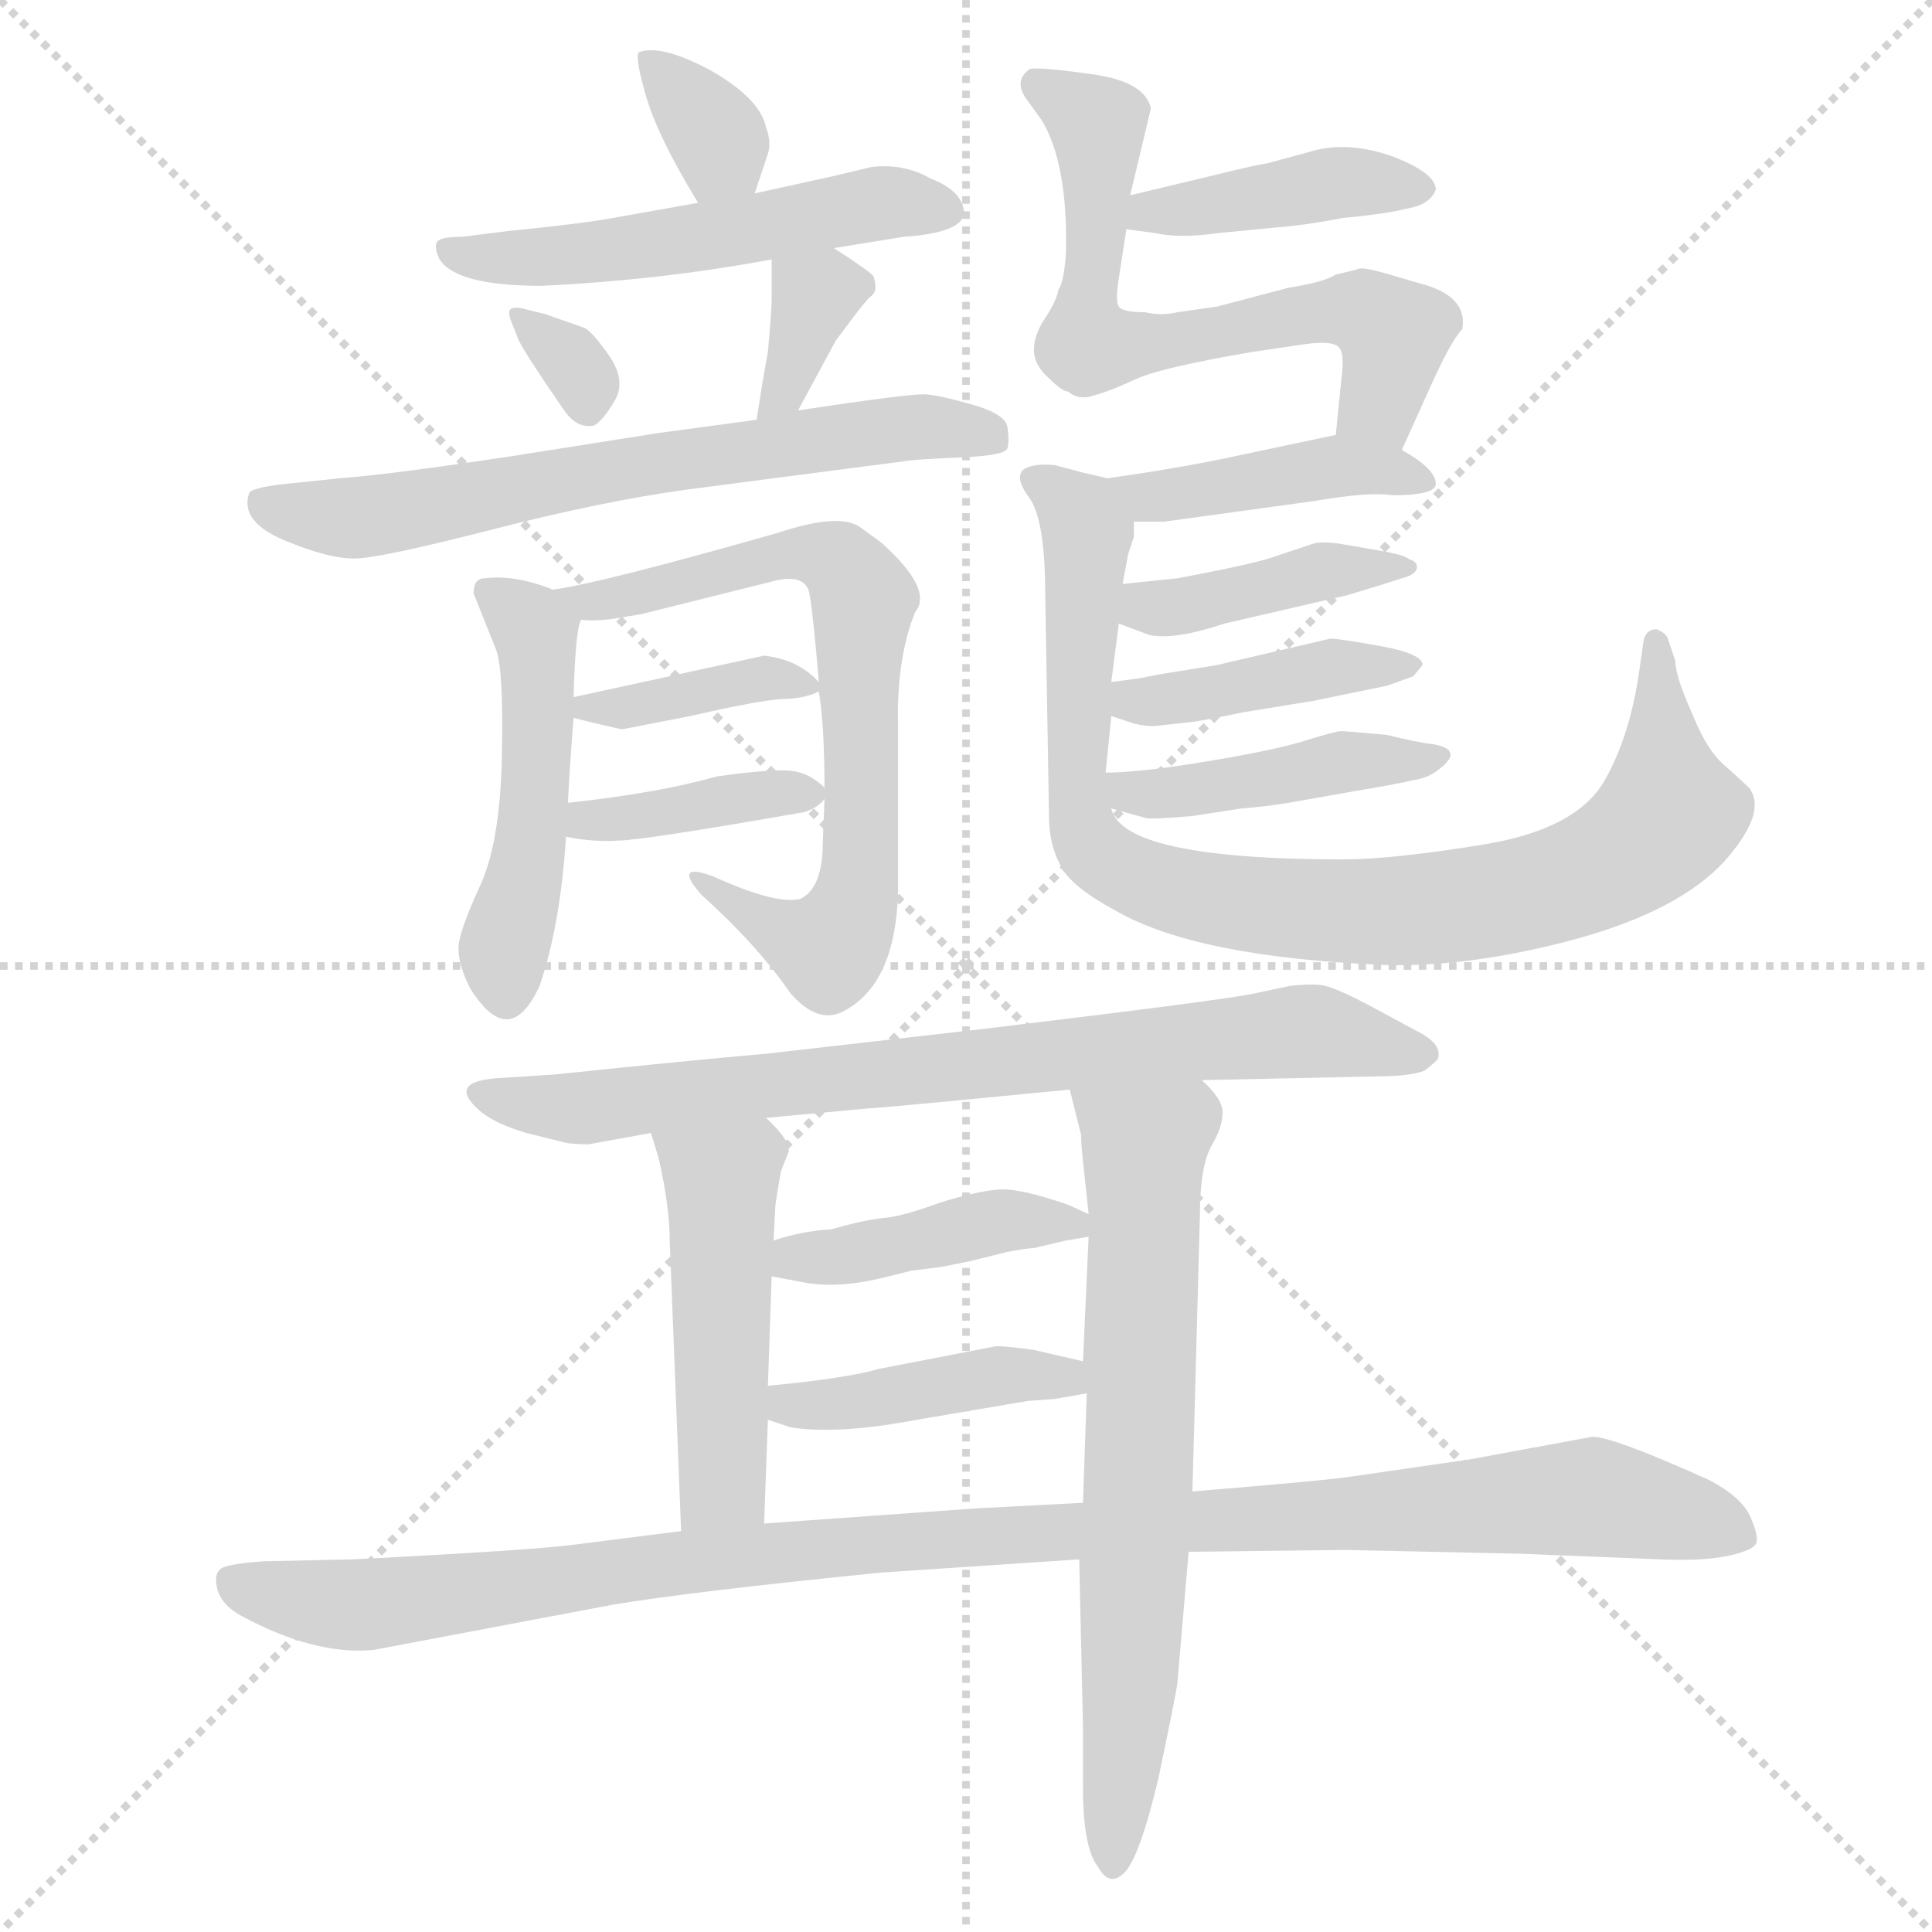 <svg xmlns="http://www.w3.org/2000/svg" version="1.1" viewBox="0 0 1024 1024">
  <g stroke="lightgray" stroke-dasharray="1,1" stroke-width="1" transform="scale(4, 4)">
    <line x1="0" y1="0" x2="256" y2="256" />
    <line x1="256" y1="0" x2="0" y2="256" />
    <line x1="128" y1="0" x2="128" y2="256" />
    <line x1="0" y1="128" x2="256" y2="128" />
  </g>
  <g transform="scale(1.0, -1.0) translate(0.0, -815.50)">
    <style type="text/css">
      
        @keyframes keyframes0 {
          from {
            stroke: blue;
            stroke-dashoffset: 334;
            stroke-width: 128;
          }
          52% {
            animation-timing-function: step-end;
            stroke: blue;
            stroke-dashoffset: 0;
            stroke-width: 128;
          }
          to {
            stroke: black;
            stroke-width: 1024;
          }
        }
        #make-me-a-hanzi-animation-0 {
          animation: keyframes0 0.522s both;
          animation-delay: 0s;
          animation-timing-function: linear;
        }
      
        @keyframes keyframes1 {
          from {
            stroke: blue;
            stroke-dashoffset: 523;
            stroke-width: 128;
          }
          63% {
            animation-timing-function: step-end;
            stroke: blue;
            stroke-dashoffset: 0;
            stroke-width: 128;
          }
          to {
            stroke: black;
            stroke-width: 1024;
          }
        }
        #make-me-a-hanzi-animation-1 {
          animation: keyframes1 0.676s both;
          animation-delay: 0.522s;
          animation-timing-function: linear;
        }
      
        @keyframes keyframes2 {
          from {
            stroke: blue;
            stroke-dashoffset: 321;
            stroke-width: 128;
          }
          51% {
            animation-timing-function: step-end;
            stroke: blue;
            stroke-dashoffset: 0;
            stroke-width: 128;
          }
          to {
            stroke: black;
            stroke-width: 1024;
          }
        }
        #make-me-a-hanzi-animation-2 {
          animation: keyframes2 0.511s both;
          animation-delay: 1.197s;
          animation-timing-function: linear;
        }
      
        @keyframes keyframes3 {
          from {
            stroke: blue;
            stroke-dashoffset: 348;
            stroke-width: 128;
          }
          53% {
            animation-timing-function: step-end;
            stroke: blue;
            stroke-dashoffset: 0;
            stroke-width: 128;
          }
          to {
            stroke: black;
            stroke-width: 1024;
          }
        }
        #make-me-a-hanzi-animation-3 {
          animation: keyframes3 0.533s both;
          animation-delay: 1.709s;
          animation-timing-function: linear;
        }
      
        @keyframes keyframes4 {
          from {
            stroke: blue;
            stroke-dashoffset: 650;
            stroke-width: 128;
          }
          68% {
            animation-timing-function: step-end;
            stroke: blue;
            stroke-dashoffset: 0;
            stroke-width: 128;
          }
          to {
            stroke: black;
            stroke-width: 1024;
          }
        }
        #make-me-a-hanzi-animation-4 {
          animation: keyframes4 0.779s both;
          animation-delay: 2.242s;
          animation-timing-function: linear;
        }
      
        @keyframes keyframes5 {
          from {
            stroke: blue;
            stroke-dashoffset: 474;
            stroke-width: 128;
          }
          61% {
            animation-timing-function: step-end;
            stroke: blue;
            stroke-dashoffset: 0;
            stroke-width: 128;
          }
          to {
            stroke: black;
            stroke-width: 1024;
          }
        }
        #make-me-a-hanzi-animation-5 {
          animation: keyframes5 0.636s both;
          animation-delay: 3.021s;
          animation-timing-function: linear;
        }
      
        @keyframes keyframes6 {
          from {
            stroke: blue;
            stroke-dashoffset: 684;
            stroke-width: 128;
          }
          69% {
            animation-timing-function: step-end;
            stroke: blue;
            stroke-dashoffset: 0;
            stroke-width: 128;
          }
          to {
            stroke: black;
            stroke-width: 1024;
          }
        }
        #make-me-a-hanzi-animation-6 {
          animation: keyframes6 0.807s both;
          animation-delay: 3.657s;
          animation-timing-function: linear;
        }
      
        @keyframes keyframes7 {
          from {
            stroke: blue;
            stroke-dashoffset: 373;
            stroke-width: 128;
          }
          55% {
            animation-timing-function: step-end;
            stroke: blue;
            stroke-dashoffset: 0;
            stroke-width: 128;
          }
          to {
            stroke: black;
            stroke-width: 1024;
          }
        }
        #make-me-a-hanzi-animation-7 {
          animation: keyframes7 0.554s both;
          animation-delay: 4.463s;
          animation-timing-function: linear;
        }
      
        @keyframes keyframes8 {
          from {
            stroke: blue;
            stroke-dashoffset: 379;
            stroke-width: 128;
          }
          55% {
            animation-timing-function: step-end;
            stroke: blue;
            stroke-dashoffset: 0;
            stroke-width: 128;
          }
          to {
            stroke: black;
            stroke-width: 1024;
          }
        }
        #make-me-a-hanzi-animation-8 {
          animation: keyframes8 0.558s both;
          animation-delay: 5.017s;
          animation-timing-function: linear;
        }
      
        @keyframes keyframes9 {
          from {
            stroke: blue;
            stroke-dashoffset: 408;
            stroke-width: 128;
          }
          57% {
            animation-timing-function: step-end;
            stroke: blue;
            stroke-dashoffset: 0;
            stroke-width: 128;
          }
          to {
            stroke: black;
            stroke-width: 1024;
          }
        }
        #make-me-a-hanzi-animation-9 {
          animation: keyframes9 0.582s both;
          animation-delay: 5.575s;
          animation-timing-function: linear;
        }
      
        @keyframes keyframes10 {
          from {
            stroke: blue;
            stroke-dashoffset: 636;
            stroke-width: 128;
          }
          67% {
            animation-timing-function: step-end;
            stroke: blue;
            stroke-dashoffset: 0;
            stroke-width: 128;
          }
          to {
            stroke: black;
            stroke-width: 1024;
          }
        }
        #make-me-a-hanzi-animation-10 {
          animation: keyframes10 0.768s both;
          animation-delay: 6.157s;
          animation-timing-function: linear;
        }
      
        @keyframes keyframes11 {
          from {
            stroke: blue;
            stroke-dashoffset: 419;
            stroke-width: 128;
          }
          58% {
            animation-timing-function: step-end;
            stroke: blue;
            stroke-dashoffset: 0;
            stroke-width: 128;
          }
          to {
            stroke: black;
            stroke-width: 1024;
          }
        }
        #make-me-a-hanzi-animation-11 {
          animation: keyframes11 0.591s both;
          animation-delay: 6.925s;
          animation-timing-function: linear;
        }
      
        @keyframes keyframes12 {
          from {
            stroke: blue;
            stroke-dashoffset: 880;
            stroke-width: 128;
          }
          74% {
            animation-timing-function: step-end;
            stroke: blue;
            stroke-dashoffset: 0;
            stroke-width: 128;
          }
          to {
            stroke: black;
            stroke-width: 1024;
          }
        }
        #make-me-a-hanzi-animation-12 {
          animation: keyframes12 0.966s both;
          animation-delay: 7.516s;
          animation-timing-function: linear;
        }
      
        @keyframes keyframes13 {
          from {
            stroke: blue;
            stroke-dashoffset: 405;
            stroke-width: 128;
          }
          57% {
            animation-timing-function: step-end;
            stroke: blue;
            stroke-dashoffset: 0;
            stroke-width: 128;
          }
          to {
            stroke: black;
            stroke-width: 1024;
          }
        }
        #make-me-a-hanzi-animation-13 {
          animation: keyframes13 0.58s both;
          animation-delay: 8.482s;
          animation-timing-function: linear;
        }
      
        @keyframes keyframes14 {
          from {
            stroke: blue;
            stroke-dashoffset: 411;
            stroke-width: 128;
          }
          57% {
            animation-timing-function: step-end;
            stroke: blue;
            stroke-dashoffset: 0;
            stroke-width: 128;
          }
          to {
            stroke: black;
            stroke-width: 1024;
          }
        }
        #make-me-a-hanzi-animation-14 {
          animation: keyframes14 0.584s both;
          animation-delay: 9.062s;
          animation-timing-function: linear;
        }
      
        @keyframes keyframes15 {
          from {
            stroke: blue;
            stroke-dashoffset: 421;
            stroke-width: 128;
          }
          58% {
            animation-timing-function: step-end;
            stroke: blue;
            stroke-dashoffset: 0;
            stroke-width: 128;
          }
          to {
            stroke: black;
            stroke-width: 1024;
          }
        }
        #make-me-a-hanzi-animation-15 {
          animation: keyframes15 0.593s both;
          animation-delay: 9.646s;
          animation-timing-function: linear;
        }
      
        @keyframes keyframes16 {
          from {
            stroke: blue;
            stroke-dashoffset: 757;
            stroke-width: 128;
          }
          71% {
            animation-timing-function: step-end;
            stroke: blue;
            stroke-dashoffset: 0;
            stroke-width: 128;
          }
          to {
            stroke: black;
            stroke-width: 1024;
          }
        }
        #make-me-a-hanzi-animation-16 {
          animation: keyframes16 0.866s both;
          animation-delay: 10.239s;
          animation-timing-function: linear;
        }
      
        @keyframes keyframes17 {
          from {
            stroke: blue;
            stroke-dashoffset: 474;
            stroke-width: 128;
          }
          61% {
            animation-timing-function: step-end;
            stroke: blue;
            stroke-dashoffset: 0;
            stroke-width: 128;
          }
          to {
            stroke: black;
            stroke-width: 1024;
          }
        }
        #make-me-a-hanzi-animation-17 {
          animation: keyframes17 0.636s both;
          animation-delay: 11.105s;
          animation-timing-function: linear;
        }
      
        @keyframes keyframes18 {
          from {
            stroke: blue;
            stroke-dashoffset: 674;
            stroke-width: 128;
          }
          69% {
            animation-timing-function: step-end;
            stroke: blue;
            stroke-dashoffset: 0;
            stroke-width: 128;
          }
          to {
            stroke: black;
            stroke-width: 1024;
          }
        }
        #make-me-a-hanzi-animation-18 {
          animation: keyframes18 0.799s both;
          animation-delay: 11.74s;
          animation-timing-function: linear;
        }
      
        @keyframes keyframes19 {
          from {
            stroke: blue;
            stroke-dashoffset: 415;
            stroke-width: 128;
          }
          57% {
            animation-timing-function: step-end;
            stroke: blue;
            stroke-dashoffset: 0;
            stroke-width: 128;
          }
          to {
            stroke: black;
            stroke-width: 1024;
          }
        }
        #make-me-a-hanzi-animation-19 {
          animation: keyframes19 0.588s both;
          animation-delay: 12.539s;
          animation-timing-function: linear;
        }
      
        @keyframes keyframes20 {
          from {
            stroke: blue;
            stroke-dashoffset: 414;
            stroke-width: 128;
          }
          57% {
            animation-timing-function: step-end;
            stroke: blue;
            stroke-dashoffset: 0;
            stroke-width: 128;
          }
          to {
            stroke: black;
            stroke-width: 1024;
          }
        }
        #make-me-a-hanzi-animation-20 {
          animation: keyframes20 0.587s both;
          animation-delay: 13.127s;
          animation-timing-function: linear;
        }
      
        @keyframes keyframes21 {
          from {
            stroke: blue;
            stroke-dashoffset: 1059;
            stroke-width: 128;
          }
          78% {
            animation-timing-function: step-end;
            stroke: blue;
            stroke-dashoffset: 0;
            stroke-width: 128;
          }
          to {
            stroke: black;
            stroke-width: 1024;
          }
        }
        #make-me-a-hanzi-animation-21 {
          animation: keyframes21 1.112s both;
          animation-delay: 13.714s;
          animation-timing-function: linear;
        }
      
    </style>
    
      <path d="M 400 713 L 407 734 Q 409 740 406 748 Q 403 763 377 778 Q 351 792 339 788 Q 336 787 342 766 Q 348 744 370 708 C 386 682 391 685 400 713 Z" fill="lightgray" />
    
      <path d="M 442 684 L 479 690 Q 509 692 511 702 Q 511 714 493 721 Q 479 729 462 727 L 441 722 L 400 713 L 370 708 L 325 700 Q 309 697 269 693 L 245 690 Q 233 690 231.5 687 Q 230 684 233 678 Q 242 664 287 664 Q 350 667 409 678 L 442 684 Z" fill="lightgray" />
    
      <path d="M 277 652 Q 272 653 270.5 651.5 Q 269 650 271 645 L 275 635 Q 279 627 299 598 Q 306 588 315 590 Q 320 593 326 603.5 Q 332 614 322.5 627.5 Q 313 641 309 642 L 289 649 L 277 652 Z" fill="lightgray" />
    
      <path d="M 409 678 L 409 657 Q 409 651 407 629 L 404 612 L 401 593 C 396 563 409 572 423 598 L 443 635 L 452 647 Q 458 655 461 658 Q 464 660 464 663 Q 464 666 463 669 Q 462 671 442 684 C 417 700 409 706 409 678 Z" fill="lightgray" />
    
      <path d="M 401 593 L 349 586 L 273 574 Q 207 564 180 562 L 151 559 Q 133 557 132 554 Q 127 539 151 529 Q 175 519 189 519.5 Q 203 520 261.5 535 Q 320 550 364 556 L 479 571 Q 484 572 508.5 573 Q 533 574 534 578 Q 535 582 534 589 Q 533 596 515.5 601 Q 498 606 490.5 606.5 Q 483 607 423 598 L 401 593 Z" fill="lightgray" />
    
      <path d="M 304 446 Q 305 482 308 487 C 310 497 310 497 293 503 Q 273 511 257 509 Q 251 509 251 501 L 263 471 Q 267 460 266 414 Q 265 368 254 345 Q 243 321 243 313 Q 243 304 249 292 Q 270 258 286 293 Q 297 325 300 372 L 301 390 Q 302 410 304 435 L 304 446 Z" fill="lightgray" />
    
      <path d="M 308 487 Q 316 486 328 488 L 340 490 L 412 508 Q 427 511 429 501 Q 431 490 434 454 L 434 449 Q 437 431 437 398 L 437 392 Q 436 368 436 365 Q 435 344 424 339 Q 411 336 378 351 Q 356 359 372 341 Q 401 315 419 289 Q 433 273 446 279 Q 475 293 476 344 Q 476 394 476 430 Q 475 466 485 491 Q 495 503 467 528 L 456 536 Q 445 544 412 533 Q 317 506 293 503 C 263 498 278 487 308 487 Z" fill="lightgray" />
    
      <path d="M 434 454 Q 423 466 405 468 L 304 446 C 280 441 280 441 304 435 Q 328 429 330 429 L 366 436 Q 401 444 414 445 Q 426 445 434 449 C 438 450 438 450 434 454 Z" fill="lightgray" />
    
      <path d="M 437 398 Q 429 406 419 407 Q 409 408 380 404 Q 348 395 301 390 C 271 387 270 377 300 372 Q 315 369 328 370 Q 340 370 426 385 Q 433 387 437 392 C 440 395 440 395 437 398 Z" fill="lightgray" />
    
      <path d="M 597 694 L 612 692 Q 625 689 646 692 L 677 695 Q 691 696 712 700 Q 734 702 746 705 Q 758 707 761 715 Q 761 724 737 733 Q 713 741 694 735 L 672 729 Q 665 728 645 723 L 599 712 C 570 705 567 698 597 694 Z" fill="lightgray" />
    
      <path d="M 743 577 L 757 608 Q 769 635 775 641 Q 778 657 757 664 L 733 671 Q 722 674 720 673 Q 717 672 708 670 Q 702 666 683 663 L 645 653 L 624 650 Q 615 648 607 650 Q 595 650 593 653 Q 591 656 593 668 L 597 694 L 599 712 L 610 758 Q 607 772 580 776 Q 552 780 546 779 Q 537 773 544 763 L 552 752 Q 566 729 565 682 Q 564 666 561 662 Q 560 656 554 647 Q 548 638 548 630 Q 548 622 556 615 Q 563 608 566 608 Q 572 603 580 606 Q 588 608 603 615 Q 617 621 664 629 L 691 633 Q 705 635 709 632 Q 713 629 711 615 L 708 585 C 705 555 731 550 743 577 Z" fill="lightgray" />
    
      <path d="M 601 539 L 617 539 L 697 550 Q 726 555 738 553 Q 761 553 761 559 Q 761 567 743 577 C 724 588 724 588 708 585 L 656 574 Q 629 568 587 562 C 557 558 571 539 601 539 Z" fill="lightgray" />
    
      <path d="M 586 406 L 589 436 L 589 454 L 593 485 L 595 506 L 598 522 L 601 531 L 601 539 C 604 558 604 558 587 562 L 574 565 L 559 569 Q 548 570 543 567 Q 537 563 546 551 Q 554 539 554 500 L 556 383 Q 556 368 562 357 Q 567 346 591 333 Q 634 308 735 304 Q 781 303 836 318 Q 890 333 914 359 Q 937 385 927 398 Q 925 400 915 409 Q 905 417 897 437 Q 888 457 888 465 L 884 477 Q 883 480 878 482 Q 872 482 871 475 L 869 461 Q 864 425 850 401 Q 835 376 787 368 Q 738 360 712 360 Q 595 360 589 387 L 586 406 Z" fill="lightgray" />
    
      <path d="M 593 485 L 609 479 Q 622 476 649 485 L 714 500 Q 734 506 743 509 Q 751 511 751 515 Q 751 518 747 519 Q 745 521 735 523 L 712 527 Q 700 529 695 527 L 677 521 Q 667 517 624 509 L 595 506 C 565 503 565 496 593 485 Z" fill="lightgray" />
    
      <path d="M 589 436 L 601 432 Q 609 430 615 431 L 633 433 Q 640 434 659 438 L 696 444 L 735 452 L 749 457 L 754 463 Q 754 469 732 473 Q 710 477 705 477 L 645 463 L 614 458 L 604 456 L 589 454 C 559 450 561 445 589 436 Z" fill="lightgray" />
    
      <path d="M 589 387 L 607 382 Q 609 381 632 383 L 658 387 Q 671 388 683 390 L 717 396 Q 741 400 749 402 Q 757 403 763 408 Q 776 418 760 421 Q 751 422 735 426 Q 713 428 711 428 Q 708 428 692 423 Q 676 418 640 412 Q 604 406 586 406 C 556 405 560 395 589 387 Z" fill="lightgray" />
    
      <path d="M 406 223 L 460 228 Q 463 228 505 232 L 567 238 L 637 243 L 730 245 Q 747 245 755 248 Q 759 251 762 254 Q 765 262 751 269 L 725 283 Q 706 293 699.5 293.5 Q 693 294 684 293 L 665 289 Q 653 286 520 270 L 406 257 Q 372 254 323 249 L 294 246 L 263 244 Q 237 242 254 227 Q 262 220 279 215 L 299 210 Q 303 209 312 209 L 345 215 L 406 223 Z" fill="lightgray" />
    
      <path d="M 410 158 L 411 177 Q 413 190 414 195 L 418 205 Q 419 211 406 223 C 385 244 336 244 345 215 L 349 202 Q 355 176 355 157 L 361 4 C 362 -26 404 -22 405 8 L 407 63 L 407 81 L 409 139 L 410 158 Z" fill="lightgray" />
    
      <path d="M 567 238 L 573 214 Q 573 209 574 200 L 577 172 L 577 160 L 574 94 L 576 77 L 574 19 L 572 -11 L 574 -100 L 574 -132 Q 574 -164 582 -174 Q 588 -185 596 -177 Q 604 -169 614 -127 Q 623 -84 624 -77 L 630 -7 L 632 25 L 636 172 Q 636 197 642 208 Q 648 218 648 226 Q 648 233 637 243 C 618 266 560 267 567 238 Z" fill="lightgray" />
    
      <path d="M 577 172 L 566 177 Q 540 186 529 185 Q 517 184 498 178 Q 479 171 469 170 Q 458 169 441 164 Q 425 163 410 158 C 381 149 380 145 409 139 L 425 136 Q 444 132 471 139 L 483 142 L 499 144 L 514 147 L 534 152 Q 545 154 548 154 L 565 158 L 577 160 C 596 163 596 163 577 172 Z" fill="lightgray" />
    
      <path d="M 574 94 L 548 100 Q 534 102 528 102 L 466 90 Q 449 85 407 81 C 377 78 379 72 407 63 L 419 59 Q 444 55 486 63 L 545 73 L 559 74 L 576 77 C 606 82 603 87 574 94 Z" fill="lightgray" />
    
      <path d="M 574 19 L 517 16 L 405 8 L 361 4 L 306 -3 Q 285 -6 187 -11 L 140 -12 Q 125 -13 119 -15 Q 113 -17 115 -26 Q 117 -35 128 -41 Q 167 -62 198 -59 L 325 -35 Q 367 -28 467 -18 L 572 -11 L 630 -7 L 713 -6 L 806 -8 L 880 -11 Q 903 -12 916.5 -9 Q 930 -6 931 -2 Q 932 2 927.5 12 Q 923 22 906 31 Q 855 54 844 54 L 779 42 L 717 33 Q 705 31 632 25 L 574 19 Z" fill="lightgray" />
    
    
      <clipPath id="make-me-a-hanzi-clip-0">
        <path d="M 400 713 L 407 734 Q 409 740 406 748 Q 403 763 377 778 Q 351 792 339 788 Q 336 787 342 766 Q 348 744 370 708 C 386 682 391 685 400 713 Z" />
      </clipPath>
      <path clip-path="url(#make-me-a-hanzi-clip-0)" d="M 344 784 L 372 754 L 391 722" fill="none" id="make-me-a-hanzi-animation-0" stroke-dasharray="206 412" stroke-linecap="round" />
    
      <clipPath id="make-me-a-hanzi-clip-1">
        <path d="M 442 684 L 479 690 Q 509 692 511 702 Q 511 714 493 721 Q 479 729 462 727 L 441 722 L 400 713 L 370 708 L 325 700 Q 309 697 269 693 L 245 690 Q 233 690 231.5 687 Q 230 684 233 678 Q 242 664 287 664 Q 350 667 409 678 L 442 684 Z" />
      </clipPath>
      <path clip-path="url(#make-me-a-hanzi-clip-1)" d="M 239 684 L 249 679 L 294 679 L 461 707 L 502 704" fill="none" id="make-me-a-hanzi-animation-1" stroke-dasharray="395 790" stroke-linecap="round" />
    
      <clipPath id="make-me-a-hanzi-clip-2">
        <path d="M 277 652 Q 272 653 270.5 651.5 Q 269 650 271 645 L 275 635 Q 279 627 299 598 Q 306 588 315 590 Q 320 593 326 603.5 Q 332 614 322.5 627.5 Q 313 641 309 642 L 289 649 L 277 652 Z" />
      </clipPath>
      <path clip-path="url(#make-me-a-hanzi-clip-2)" d="M 274 649 L 305 622 L 312 599" fill="none" id="make-me-a-hanzi-animation-2" stroke-dasharray="193 386" stroke-linecap="round" />
    
      <clipPath id="make-me-a-hanzi-clip-3">
        <path d="M 409 678 L 409 657 Q 409 651 407 629 L 404 612 L 401 593 C 396 563 409 572 423 598 L 443 635 L 452 647 Q 458 655 461 658 Q 464 660 464 663 Q 464 666 463 669 Q 462 671 442 684 C 417 700 409 706 409 678 Z" />
      </clipPath>
      <path clip-path="url(#make-me-a-hanzi-clip-3)" d="M 455 664 L 432 659 L 417 609 L 406 597" fill="none" id="make-me-a-hanzi-animation-3" stroke-dasharray="220 440" stroke-linecap="round" />
    
      <clipPath id="make-me-a-hanzi-clip-4">
        <path d="M 401 593 L 349 586 L 273 574 Q 207 564 180 562 L 151 559 Q 133 557 132 554 Q 127 539 151 529 Q 175 519 189 519.5 Q 203 520 261.5 535 Q 320 550 364 556 L 479 571 Q 484 572 508.5 573 Q 533 574 534 578 Q 535 582 534 589 Q 533 596 515.5 601 Q 498 606 490.5 606.5 Q 483 607 423 598 L 401 593 Z" />
      </clipPath>
      <path clip-path="url(#make-me-a-hanzi-clip-4)" d="M 138 548 L 190 541 L 436 584 L 482 589 L 527 584" fill="none" id="make-me-a-hanzi-animation-4" stroke-dasharray="522 1044" stroke-linecap="round" />
    
      <clipPath id="make-me-a-hanzi-clip-5">
        <path d="M 304 446 Q 305 482 308 487 C 310 497 310 497 293 503 Q 273 511 257 509 Q 251 509 251 501 L 263 471 Q 267 460 266 414 Q 265 368 254 345 Q 243 321 243 313 Q 243 304 249 292 Q 270 258 286 293 Q 297 325 300 372 L 301 390 Q 302 410 304 435 L 304 446 Z" />
      </clipPath>
      <path clip-path="url(#make-me-a-hanzi-clip-5)" d="M 261 499 L 284 480 L 286 457 L 281 366 L 267 312 L 268 294" fill="none" id="make-me-a-hanzi-animation-5" stroke-dasharray="346 692" stroke-linecap="round" />
    
      <clipPath id="make-me-a-hanzi-clip-6">
        <path d="M 308 487 Q 316 486 328 488 L 340 490 L 412 508 Q 427 511 429 501 Q 431 490 434 454 L 434 449 Q 437 431 437 398 L 437 392 Q 436 368 436 365 Q 435 344 424 339 Q 411 336 378 351 Q 356 359 372 341 Q 401 315 419 289 Q 433 273 446 279 Q 475 293 476 344 Q 476 394 476 430 Q 475 466 485 491 Q 495 503 467 528 L 456 536 Q 445 544 412 533 Q 317 506 293 503 C 263 498 278 487 308 487 Z" />
      </clipPath>
      <path clip-path="url(#make-me-a-hanzi-clip-6)" d="M 297 499 L 321 497 L 425 524 L 440 520 L 456 503 L 453 336 L 439 312 L 383 341" fill="none" id="make-me-a-hanzi-animation-6" stroke-dasharray="556 1112" stroke-linecap="round" />
    
      <clipPath id="make-me-a-hanzi-clip-7">
        <path d="M 434 454 Q 423 466 405 468 L 304 446 C 280 441 280 441 304 435 Q 328 429 330 429 L 366 436 Q 401 444 414 445 Q 426 445 434 449 C 438 450 438 450 434 454 Z" />
      </clipPath>
      <path clip-path="url(#make-me-a-hanzi-clip-7)" d="M 313 441 L 334 440 L 408 456 L 428 452" fill="none" id="make-me-a-hanzi-animation-7" stroke-dasharray="245 490" stroke-linecap="round" />
    
      <clipPath id="make-me-a-hanzi-clip-8">
        <path d="M 437 398 Q 429 406 419 407 Q 409 408 380 404 Q 348 395 301 390 C 271 387 270 377 300 372 Q 315 369 328 370 Q 340 370 426 385 Q 433 387 437 392 C 440 395 440 395 437 398 Z" />
      </clipPath>
      <path clip-path="url(#make-me-a-hanzi-clip-8)" d="M 308 376 L 312 381 L 428 395" fill="none" id="make-me-a-hanzi-animation-8" stroke-dasharray="251 502" stroke-linecap="round" />
    
      <clipPath id="make-me-a-hanzi-clip-9">
        <path d="M 597 694 L 612 692 Q 625 689 646 692 L 677 695 Q 691 696 712 700 Q 734 702 746 705 Q 758 707 761 715 Q 761 724 737 733 Q 713 741 694 735 L 672 729 Q 665 728 645 723 L 599 712 C 570 705 567 698 597 694 Z" />
      </clipPath>
      <path clip-path="url(#make-me-a-hanzi-clip-9)" d="M 605 698 L 610 704 L 713 719 L 753 716" fill="none" id="make-me-a-hanzi-animation-9" stroke-dasharray="280 560" stroke-linecap="round" />
    
      <clipPath id="make-me-a-hanzi-clip-10">
        <path d="M 743 577 L 757 608 Q 769 635 775 641 Q 778 657 757 664 L 733 671 Q 722 674 720 673 Q 717 672 708 670 Q 702 666 683 663 L 645 653 L 624 650 Q 615 648 607 650 Q 595 650 593 653 Q 591 656 593 668 L 597 694 L 599 712 L 610 758 Q 607 772 580 776 Q 552 780 546 779 Q 537 773 544 763 L 552 752 Q 566 729 565 682 Q 564 666 561 662 Q 560 656 554 647 Q 548 638 548 630 Q 548 622 556 615 Q 563 608 566 608 Q 572 603 580 606 Q 588 608 603 615 Q 617 621 664 629 L 691 633 Q 705 635 709 632 Q 713 629 711 615 L 708 585 C 705 555 731 550 743 577 Z" />
      </clipPath>
      <path clip-path="url(#make-me-a-hanzi-clip-10)" d="M 549 771 L 582 750 L 577 632 L 723 650 L 739 638 L 731 601 L 739 585" fill="none" id="make-me-a-hanzi-animation-10" stroke-dasharray="508 1016" stroke-linecap="round" />
    
      <clipPath id="make-me-a-hanzi-clip-11">
        <path d="M 601 539 L 617 539 L 697 550 Q 726 555 738 553 Q 761 553 761 559 Q 761 567 743 577 C 724 588 724 588 708 585 L 656 574 Q 629 568 587 562 C 557 558 571 539 601 539 Z" />
      </clipPath>
      <path clip-path="url(#make-me-a-hanzi-clip-11)" d="M 596 559 L 607 552 L 622 553 L 710 569 L 755 561" fill="none" id="make-me-a-hanzi-animation-11" stroke-dasharray="291 582" stroke-linecap="round" />
    
      <clipPath id="make-me-a-hanzi-clip-12">
        <path d="M 586 406 L 589 436 L 589 454 L 593 485 L 595 506 L 598 522 L 601 531 L 601 539 C 604 558 604 558 587 562 L 574 565 L 559 569 Q 548 570 543 567 Q 537 563 546 551 Q 554 539 554 500 L 556 383 Q 556 368 562 357 Q 567 346 591 333 Q 634 308 735 304 Q 781 303 836 318 Q 890 333 914 359 Q 937 385 927 398 Q 925 400 915 409 Q 905 417 897 437 Q 888 457 888 465 L 884 477 Q 883 480 878 482 Q 872 482 871 475 L 869 461 Q 864 425 850 401 Q 835 376 787 368 Q 738 360 712 360 Q 595 360 589 387 L 586 406 Z" />
      </clipPath>
      <path clip-path="url(#make-me-a-hanzi-clip-12)" d="M 549 560 L 563 553 L 576 533 L 570 405 L 577 369 L 605 349 L 635 340 L 742 332 L 806 341 L 849 356 L 871 369 L 884 386 L 878 475" fill="none" id="make-me-a-hanzi-animation-12" stroke-dasharray="752 1504" stroke-linecap="round" />
    
      <clipPath id="make-me-a-hanzi-clip-13">
        <path d="M 593 485 L 609 479 Q 622 476 649 485 L 714 500 Q 734 506 743 509 Q 751 511 751 515 Q 751 518 747 519 Q 745 521 735 523 L 712 527 Q 700 529 695 527 L 677 521 Q 667 517 624 509 L 595 506 C 565 503 565 496 593 485 Z" />
      </clipPath>
      <path clip-path="url(#make-me-a-hanzi-clip-13)" d="M 599 490 L 701 513 L 745 513" fill="none" id="make-me-a-hanzi-animation-13" stroke-dasharray="277 554" stroke-linecap="round" />
    
      <clipPath id="make-me-a-hanzi-clip-14">
        <path d="M 589 436 L 601 432 Q 609 430 615 431 L 633 433 Q 640 434 659 438 L 696 444 L 735 452 L 749 457 L 754 463 Q 754 469 732 473 Q 710 477 705 477 L 645 463 L 614 458 L 604 456 L 589 454 C 559 450 561 445 589 436 Z" />
      </clipPath>
      <path clip-path="url(#make-me-a-hanzi-clip-14)" d="M 597 450 L 609 443 L 721 464 L 748 463" fill="none" id="make-me-a-hanzi-animation-14" stroke-dasharray="283 566" stroke-linecap="round" />
    
      <clipPath id="make-me-a-hanzi-clip-15">
        <path d="M 589 387 L 607 382 Q 609 381 632 383 L 658 387 Q 671 388 683 390 L 717 396 Q 741 400 749 402 Q 757 403 763 408 Q 776 418 760 421 Q 751 422 735 426 Q 713 428 711 428 Q 708 428 692 423 Q 676 418 640 412 Q 604 406 586 406 C 556 405 560 395 589 387 Z" />
      </clipPath>
      <path clip-path="url(#make-me-a-hanzi-clip-15)" d="M 591 402 L 622 394 L 713 412 L 753 413" fill="none" id="make-me-a-hanzi-animation-15" stroke-dasharray="293 586" stroke-linecap="round" />
    
      <clipPath id="make-me-a-hanzi-clip-16">
        <path d="M 406 223 L 460 228 Q 463 228 505 232 L 567 238 L 637 243 L 730 245 Q 747 245 755 248 Q 759 251 762 254 Q 765 262 751 269 L 725 283 Q 706 293 699.5 293.5 Q 693 294 684 293 L 665 289 Q 653 286 520 270 L 406 257 Q 372 254 323 249 L 294 246 L 263 244 Q 237 242 254 227 Q 262 220 279 215 L 299 210 Q 303 209 312 209 L 345 215 L 406 223 Z" />
      </clipPath>
      <path clip-path="url(#make-me-a-hanzi-clip-16)" d="M 257 236 L 307 228 L 535 256 L 697 269 L 754 257" fill="none" id="make-me-a-hanzi-animation-16" stroke-dasharray="629 1258" stroke-linecap="round" />
    
      <clipPath id="make-me-a-hanzi-clip-17">
        <path d="M 410 158 L 411 177 Q 413 190 414 195 L 418 205 Q 419 211 406 223 C 385 244 336 244 345 215 L 349 202 Q 355 176 355 157 L 361 4 C 362 -26 404 -22 405 8 L 407 63 L 407 81 L 409 139 L 410 158 Z" />
      </clipPath>
      <path clip-path="url(#make-me-a-hanzi-clip-17)" d="M 353 210 L 383 187 L 383 43 L 381 27 L 368 12" fill="none" id="make-me-a-hanzi-animation-17" stroke-dasharray="346 692" stroke-linecap="round" />
    
      <clipPath id="make-me-a-hanzi-clip-18">
        <path d="M 567 238 L 573 214 Q 573 209 574 200 L 577 172 L 577 160 L 574 94 L 576 77 L 574 19 L 572 -11 L 574 -100 L 574 -132 Q 574 -164 582 -174 Q 588 -185 596 -177 Q 604 -169 614 -127 Q 623 -84 624 -77 L 630 -7 L 632 25 L 636 172 Q 636 197 642 208 Q 648 218 648 226 Q 648 233 637 243 C 618 266 560 267 567 238 Z" />
      </clipPath>
      <path clip-path="url(#make-me-a-hanzi-clip-18)" d="M 574 233 L 606 208 L 604 33 L 590 -169" fill="none" id="make-me-a-hanzi-animation-18" stroke-dasharray="546 1092" stroke-linecap="round" />
    
      <clipPath id="make-me-a-hanzi-clip-19">
        <path d="M 577 172 L 566 177 Q 540 186 529 185 Q 517 184 498 178 Q 479 171 469 170 Q 458 169 441 164 Q 425 163 410 158 C 381 149 380 145 409 139 L 425 136 Q 444 132 471 139 L 483 142 L 499 144 L 514 147 L 534 152 Q 545 154 548 154 L 565 158 L 577 160 C 596 163 596 163 577 172 Z" />
      </clipPath>
      <path clip-path="url(#make-me-a-hanzi-clip-19)" d="M 414 144 L 532 169 L 570 166" fill="none" id="make-me-a-hanzi-animation-19" stroke-dasharray="287 574" stroke-linecap="round" />
    
      <clipPath id="make-me-a-hanzi-clip-20">
        <path d="M 574 94 L 548 100 Q 534 102 528 102 L 466 90 Q 449 85 407 81 C 377 78 379 72 407 63 L 419 59 Q 444 55 486 63 L 545 73 L 559 74 L 576 77 C 606 82 603 87 574 94 Z" />
      </clipPath>
      <path clip-path="url(#make-me-a-hanzi-clip-20)" d="M 415 68 L 540 87 L 571 81" fill="none" id="make-me-a-hanzi-animation-20" stroke-dasharray="286 572" stroke-linecap="round" />
    
      <clipPath id="make-me-a-hanzi-clip-21">
        <path d="M 574 19 L 517 16 L 405 8 L 361 4 L 306 -3 Q 285 -6 187 -11 L 140 -12 Q 125 -13 119 -15 Q 113 -17 115 -26 Q 117 -35 128 -41 Q 167 -62 198 -59 L 325 -35 Q 367 -28 467 -18 L 572 -11 L 630 -7 L 713 -6 L 806 -8 L 880 -11 Q 903 -12 916.5 -9 Q 930 -6 931 -2 Q 932 2 927.5 12 Q 923 22 906 31 Q 855 54 844 54 L 779 42 L 717 33 Q 705 31 632 25 L 574 19 Z" />
      </clipPath>
      <path clip-path="url(#make-me-a-hanzi-clip-21)" d="M 125 -23 L 191 -35 L 441 -4 L 843 22 L 922 3" fill="none" id="make-me-a-hanzi-animation-21" stroke-dasharray="931 1862" stroke-linecap="round" />
    
  </g>
</svg>